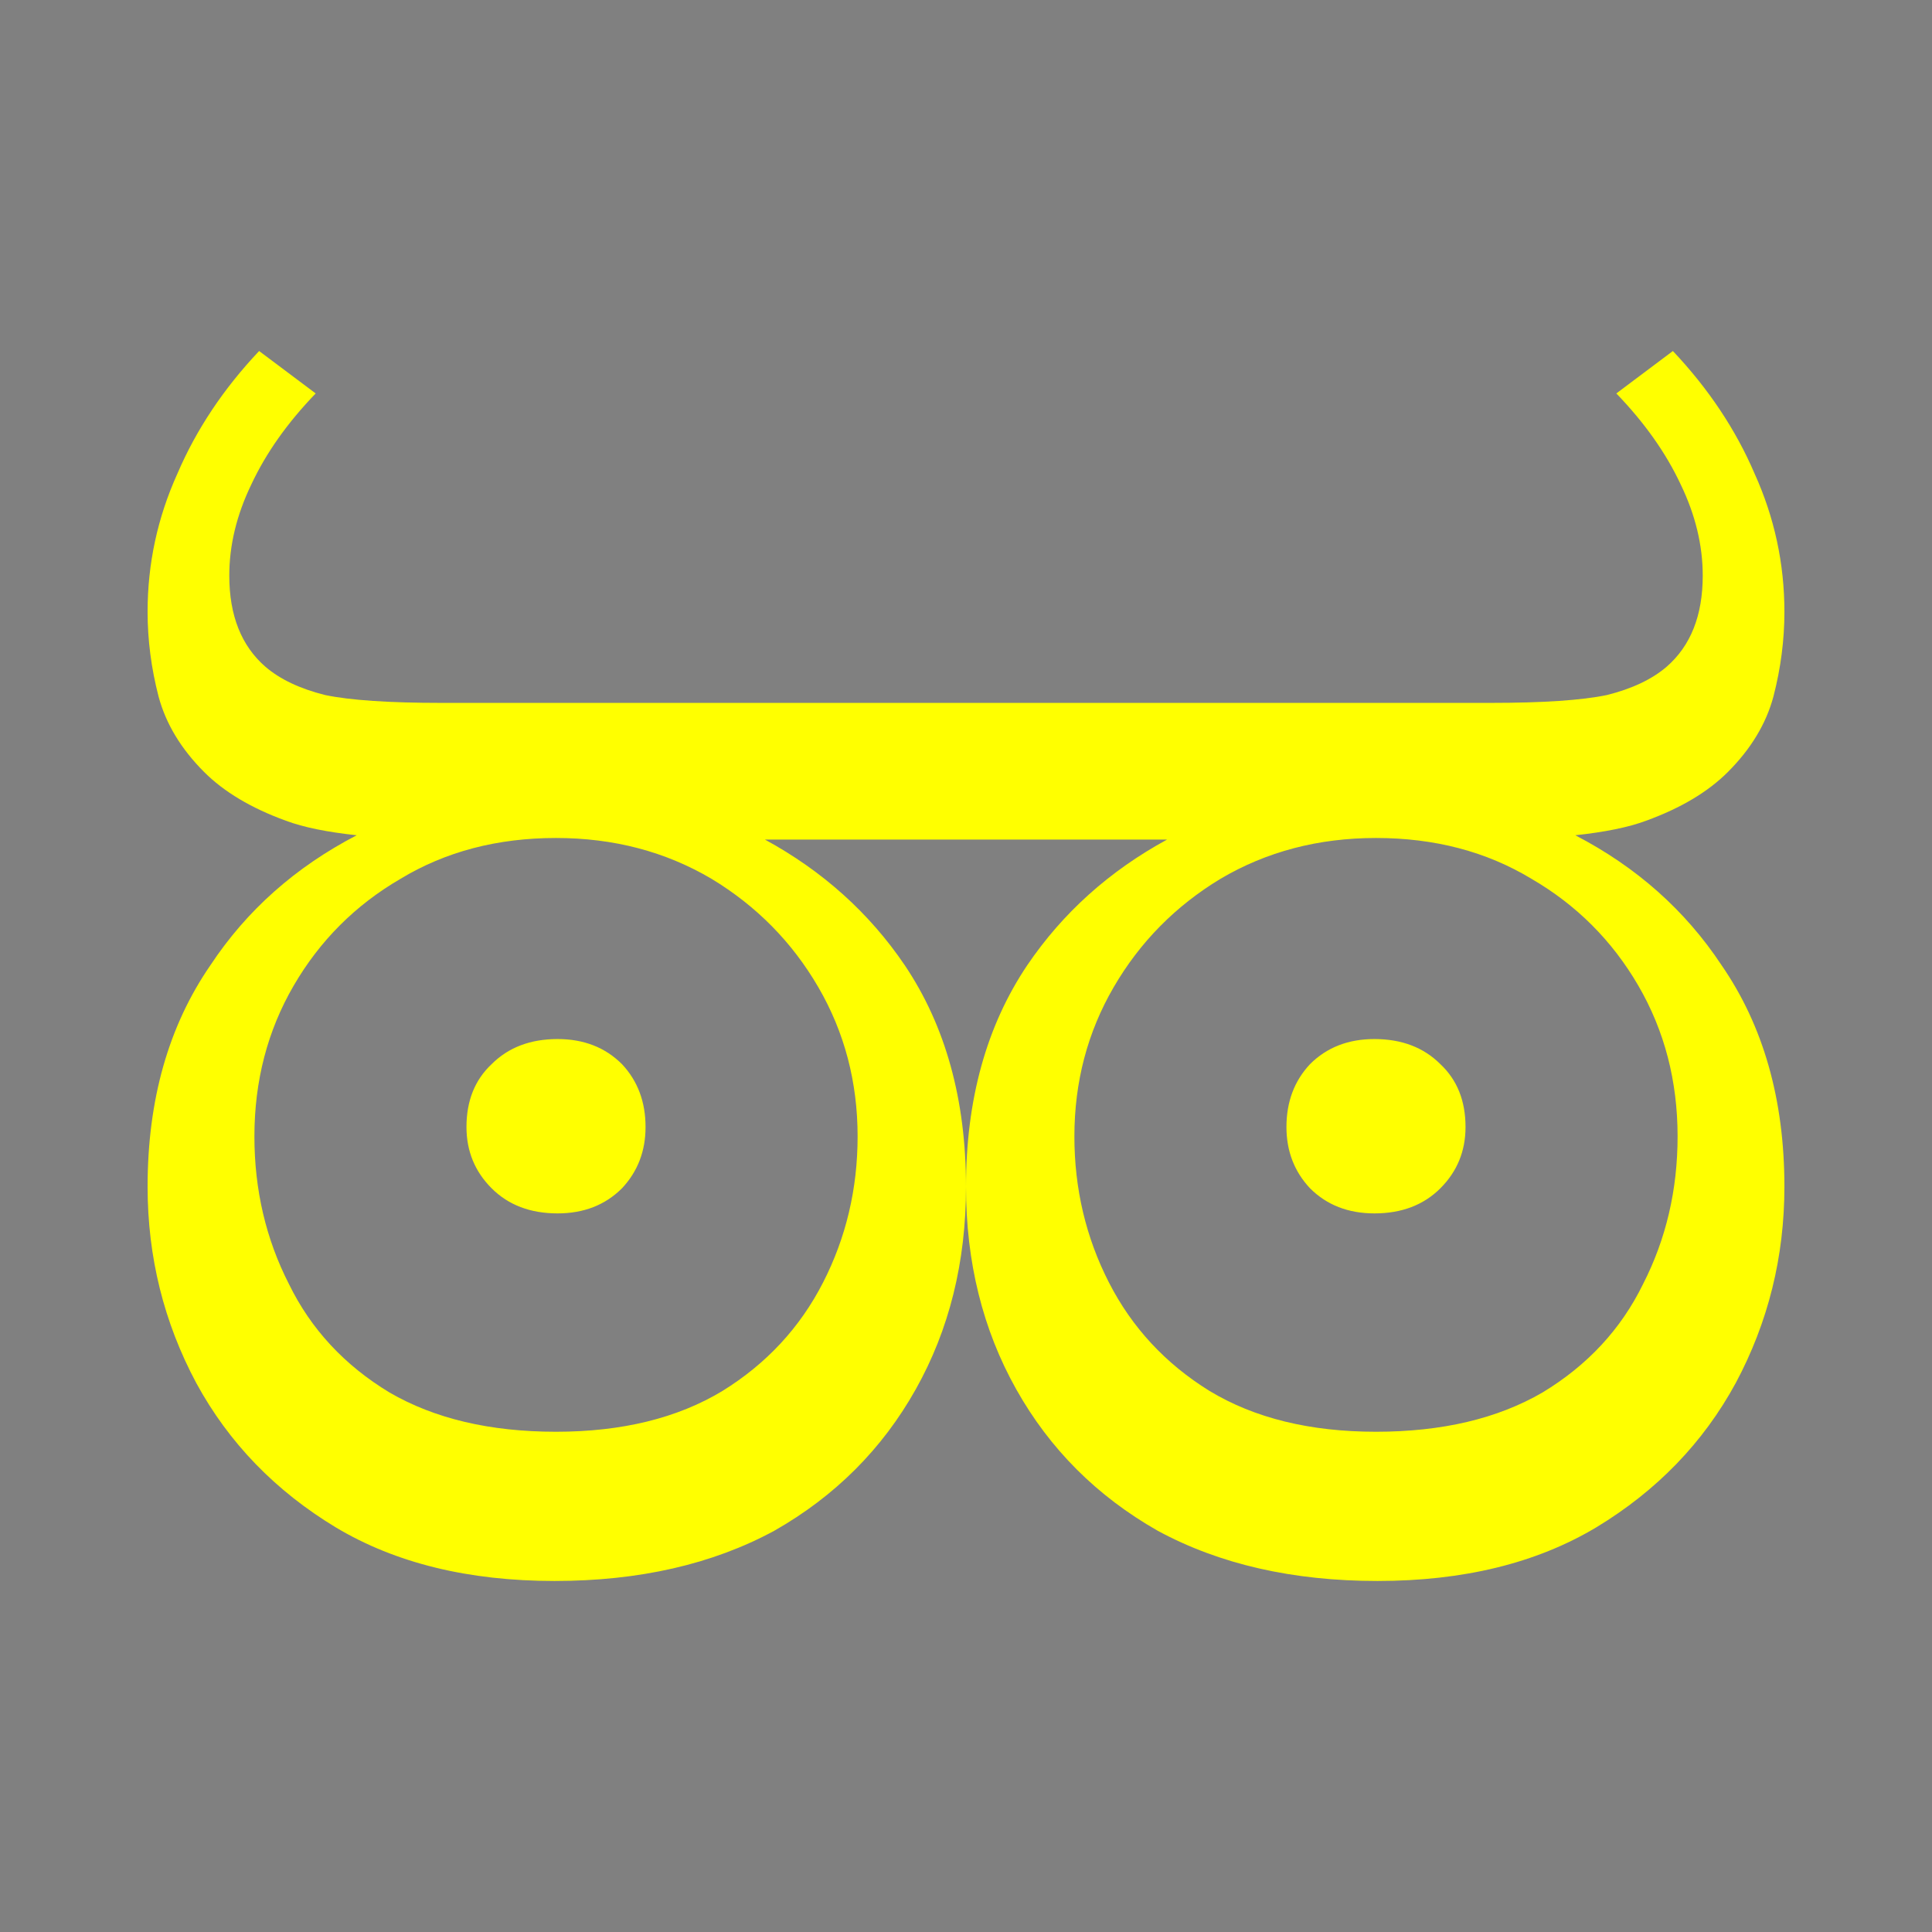 <?xml version="1.0" encoding="UTF-8" standalone="no"?>
<!-- Created with Inkscape (http://www.inkscape.org/) -->

<svg
   width="512"
   height="512"
   viewBox="0 0 512 512"
   version="1.1"
   id="svg1"
   inkscape:version="1.4 (86a8ad7, 2024-10-11)"
   sodipodi:docname="logo.svg"
   inkscape:export-filename="logo.png"
   inkscape:export-xdpi="96"
   inkscape:export-ydpi="96"
   xmlns:inkscape="http://www.inkscape.org/namespaces/inkscape"
   xmlns:sodipodi="http://sodipodi.sourceforge.net/DTD/sodipodi-0.dtd"
   xmlns="http://www.w3.org/2000/svg"
   xmlns:svg="http://www.w3.org/2000/svg">
  <rect x="0" y="0" width="512" height="512" fill="#808080" stroke="none"/>
  <sodipodi:namedview
     id="namedview1"
     pagecolor="#ffffff"
     bordercolor="#000000"
     borderopacity="0.25"
     inkscape:showpageshadow="2"
     inkscape:pageopacity="0.0"
     inkscape:pagecheckerboard="0"
     inkscape:deskcolor="#d1d1d1"
     inkscape:document-units="mm"
     inkscape:zoom="1.0167041"
     inkscape:cx="201.14014"
     inkscape:cy="289.66147"
     inkscape:window-width="1920"
     inkscape:window-height="1009"
     inkscape:window-x="-8"
     inkscape:window-y="-8"
     inkscape:window-maximized="1"
     inkscape:current-layer="layer1"
     showgrid="false" />
  <defs
     id="defs1">
    <inkscape:path-effect
       effect="fillet_chamfer"
       id="path-effect1"
       is_visible="true"
       lpeversion="1"
       nodesatellites_param="F,0,0,1,0,85,0,1 @ F,0,0,1,0,85,0,1 @ F,0,0,1,0,85,0,1 @ F,0,0,1,0,85,0,1"
       radius="85"
       unit="px"
       method="auto"
       mode="F"
       chamfer_steps="1"
       flexible="false"
       use_knot_distance="true"
       apply_no_radius="true"
       apply_with_radius="true"
       only_selected="false"
       hide_knots="false" />
    <inkscape:path-effect
       effect="lattice2"
       gridpoint0="44.725,174.119"
       gridpoint1="469.452,174.119"
       gridpoint2="44.725,329.375"
       gridpoint3="469.452,329.375"
       gridpoint4="150.907,174.119"
       gridpoint5="363.27,174.119"
       gridpoint6="150.907,329.375"
       gridpoint7="363.27,329.375"
       gridpoint8x9="257.088,174.119"
       gridpoint10x11="257.088,329.375"
       gridpoint12="44.725,212.933"
       gridpoint13="469.452,212.933"
       gridpoint14="44.725,290.561"
       gridpoint15="469.452,290.561"
       gridpoint16="150.907,212.933"
       gridpoint17="363.27,212.933"
       gridpoint18="150.907,290.561"
       gridpoint19="363.27,290.561"
       gridpoint20x21="257.088,212.933"
       gridpoint22x23="257.088,290.561"
       gridpoint24x26="44.725,251.747"
       gridpoint25x27="469.452,251.747"
       gridpoint28x30="150.907,251.747"
       gridpoint29x31="363.27,251.747"
       gridpoint32x33x34x35="257.088,251.747"
       id="path-effect9"
       is_visible="true"
       lpeversion="1"
       horizontal_mirror="false"
       vertical_mirror="false"
       perimetral="false"
       live_update="true" />
    <inkscape:path-effect
       effect="fillet_chamfer"
       id="path-effect7"
       is_visible="true"
       lpeversion="1"
       nodesatellites_param="F,0,0,1,0,10,0,1 @ F,0,0,1,0,10,0,1 @ F,0,0,1,0,10,0,1 @ F,0,0,1,0,10,0,1"
       radius="10"
       unit="px"
       method="auto"
       mode="F"
       chamfer_steps="1"
       flexible="false"
       use_knot_distance="true"
       apply_no_radius="true"
       apply_with_radius="true"
       only_selected="false"
       hide_knots="false" />
    <rect
       x="0"
       y="15.301"
       width="512"
       height="298.365"
       id="rect4" />
    <rect
       x="0"
       y="426.335"
       width="512"
       height="85.665"
       id="rect3" />
    <rect
       x="0"
       y="433.29"
       width="512"
       height="78.71"
       id="rect2" />
    <rect
       x="55.639"
       y="431.203"
       width="456.361"
       height="80.797"
       id="rect1" />
  </defs>
  <g
     inkscape:label="Layer 1"
     inkscape:groupmode="layer"
     id="layer1"
     transform="translate(1102.582,42.294)">
    <rect
       style="display:none;fill:#ffffff;fill-opacity:1;stroke:none;stroke-width:7.385;stroke-linecap:round;stroke-linejoin:bevel;stroke-dasharray:none;stroke-dashoffset:0;stroke-opacity:1;paint-order:stroke fill markers"
       id="rect9"
       width="512"
       height="512"
       x="-1102.582"
       y="-42.294" />
    <path
       style="display:inline;fill:#000000;fill-opacity:1;stroke:none;stroke-width:22.606;stroke-linejoin:round;stroke-dasharray:none;stroke-dashoffset:0;stroke-opacity:1;paint-order:fill markers stroke"
       id="rect7-5"
       width="513.034"
       height="512"
       x="-1102.582"
       y="-469.706"
       sodipodi:type="rect"
       transform="scale(1,-1)"
       inkscape:path-effect="#path-effect1"
       d="m -1017.582,-469.706 h 343.034 a 85,85 45 0 1 85,85 v 342 a 85,85 135 0 1 -85,85 h -343.034 a 85,85 45 0 1 -85,-85 V -384.706 a 85,85 135 0 1 85,-85 z" />
    <path
       id="text3"
       style="font-size:245.333px;line-height:1;font-family:'Libre Barcode 128';-inkscape-font-specification:'Libre Barcode 128, ';text-align:center;letter-spacing:0px;text-anchor:middle;fill:#ffff00;stroke-width:12.531;stroke-linecap:round;stroke-linejoin:bevel;paint-order:stroke fill markers"
       d="m -1033.911,50.73 c -9.436,9.991 -16.652,20.816 -21.648,32.472 -5.273,11.656 -7.911,23.868 -7.911,36.634 0,7.493 0.974,14.987 2.916,22.48 1.943,7.216 5.965,13.875 12.07,19.981 5.273,5.273 12.49,9.575 21.648,12.905 4.706,1.765 11.037,3.028 18.781,3.858 -16.205,8.415 -29.139,19.882 -38.762,34.44 -11.101,16.096 -16.653,35.662 -16.653,58.696 0,18.594 4.302,35.939 12.905,52.035 8.603,15.819 20.955,28.588 37.052,38.301 15.819,9.436 35.107,14.151 57.865,14.151 22.48,0 41.905,-4.439 58.279,-13.319 16.096,-9.158 28.585,-21.647 37.466,-37.466 8.881,-15.819 13.319,-33.72 13.319,-53.702 0,-23.035 -5.409,-42.6 -16.233,-58.696 -9.437,-13.919 -21.813,-25 -37.065,-33.304 h 47.415 7.967 51.216 c -15.253,8.304 -27.628,19.385 -37.065,33.304 -10.824,16.096 -16.236,35.662 -16.236,58.696 0,19.982 4.442,37.883 13.323,53.702 8.881,15.819 21.37,28.308 37.466,37.466 16.374,8.881 35.799,13.319 58.279,13.319 22.757,0 42.046,-4.715 57.865,-14.151 16.096,-9.713 28.449,-22.482 37.052,-38.301 8.603,-16.096 12.905,-33.441 12.905,-52.035 0,-23.035 -5.552,-42.6 -16.653,-58.696 -9.623,-14.558 -22.557,-26.025 -38.762,-34.44 7.744,-0.83 14.075,-2.093 18.781,-3.858 9.158,-3.33 16.375,-7.632 21.648,-12.905 6.106,-6.106 10.127,-12.765 12.07,-19.981 1.943,-7.493 2.916,-14.987 2.916,-22.48 0,-12.766 -2.638,-24.978 -7.911,-36.634 -4.995,-11.656 -12.212,-22.481 -21.648,-32.472 l -14.986,11.242 c 7.493,7.771 13.182,15.818 17.068,24.143 3.885,8.048 5.83,16.098 5.83,24.147 0,10.546 -3.191,18.593 -9.574,24.143 -3.885,3.33 -9.158,5.828 -15.818,7.493 -6.661,1.388 -16.932,2.081 -30.808,2.081 h -137.877 -11.212 -128.989 c -13.876,0 -24.147,-0.694 -30.808,-2.081 -6.661,-1.665 -11.933,-4.163 -15.818,-7.493 -6.383,-5.551 -9.575,-13.597 -9.575,-24.143 0,-8.048 1.944,-16.098 5.829,-24.147 3.885,-8.326 9.575,-16.373 17.068,-24.143 z m 78.677,129.052 c 15.264,0 29.003,3.605 41.214,10.821 11.934,7.216 21.368,16.793 28.306,28.727 6.938,11.934 10.406,25.116 10.406,39.547 0,13.876 -3.051,26.779 -9.157,38.712 -6.106,11.934 -14.986,21.508 -26.642,28.723 -11.934,7.216 -26.643,10.824 -44.128,10.824 -17.484,0 -32.194,-3.468 -44.128,-10.406 -11.934,-7.216 -20.814,-16.79 -26.642,-28.724 -6.106,-11.934 -9.157,-24.976 -9.157,-39.13 0,-14.709 3.468,-28.031 10.406,-39.965 6.938,-11.934 16.376,-21.371 28.309,-28.309 11.934,-7.216 25.67,-10.821 41.211,-10.821 z m 217.304,0 c 15.541,0 29.277,3.605 41.211,10.821 11.934,6.938 21.371,16.376 28.309,28.309 6.938,11.934 10.406,25.256 10.406,39.965 0,14.154 -3.051,27.196 -9.157,39.13 -5.828,11.934 -14.709,21.508 -26.642,28.724 -11.934,6.938 -26.643,10.406 -44.128,10.406 -17.484,0 -32.194,-3.608 -44.128,-10.824 -11.656,-7.216 -20.537,-16.79 -26.642,-28.723 -6.106,-11.934 -9.157,-24.836 -9.157,-38.712 0,-14.431 3.468,-27.614 10.406,-39.547 6.938,-11.934 16.372,-21.511 28.306,-28.727 12.211,-7.216 25.951,-10.821 41.214,-10.821 z m -216.886,53.284 c -7.216,0 -13.045,2.218 -17.485,6.658 -4.44,4.163 -6.661,9.715 -6.661,16.653 0,6.383 2.221,11.795 6.661,16.236 4.44,4.44 10.27,6.658 17.485,6.658 6.938,0 12.627,-2.218 17.068,-6.658 4.163,-4.44 6.244,-9.853 6.244,-16.236 0,-6.661 -2.081,-12.213 -6.244,-16.653 -4.44,-4.44 -10.13,-6.658 -17.068,-6.658 z m 216.468,0 c -6.938,0 -12.627,2.218 -17.068,6.658 -4.163,4.44 -6.244,9.993 -6.244,16.653 0,6.383 2.081,11.795 6.244,16.236 4.44,4.44 10.13,6.658 17.068,6.658 7.216,0 13.045,-2.218 17.485,-6.658 4.44,-4.44 6.661,-9.853 6.661,-16.236 0,-6.938 -2.221,-12.491 -6.661,-16.653 -4.44,-4.44 -10.27,-6.658 -17.485,-6.658 z" />
  </g>
</svg>
